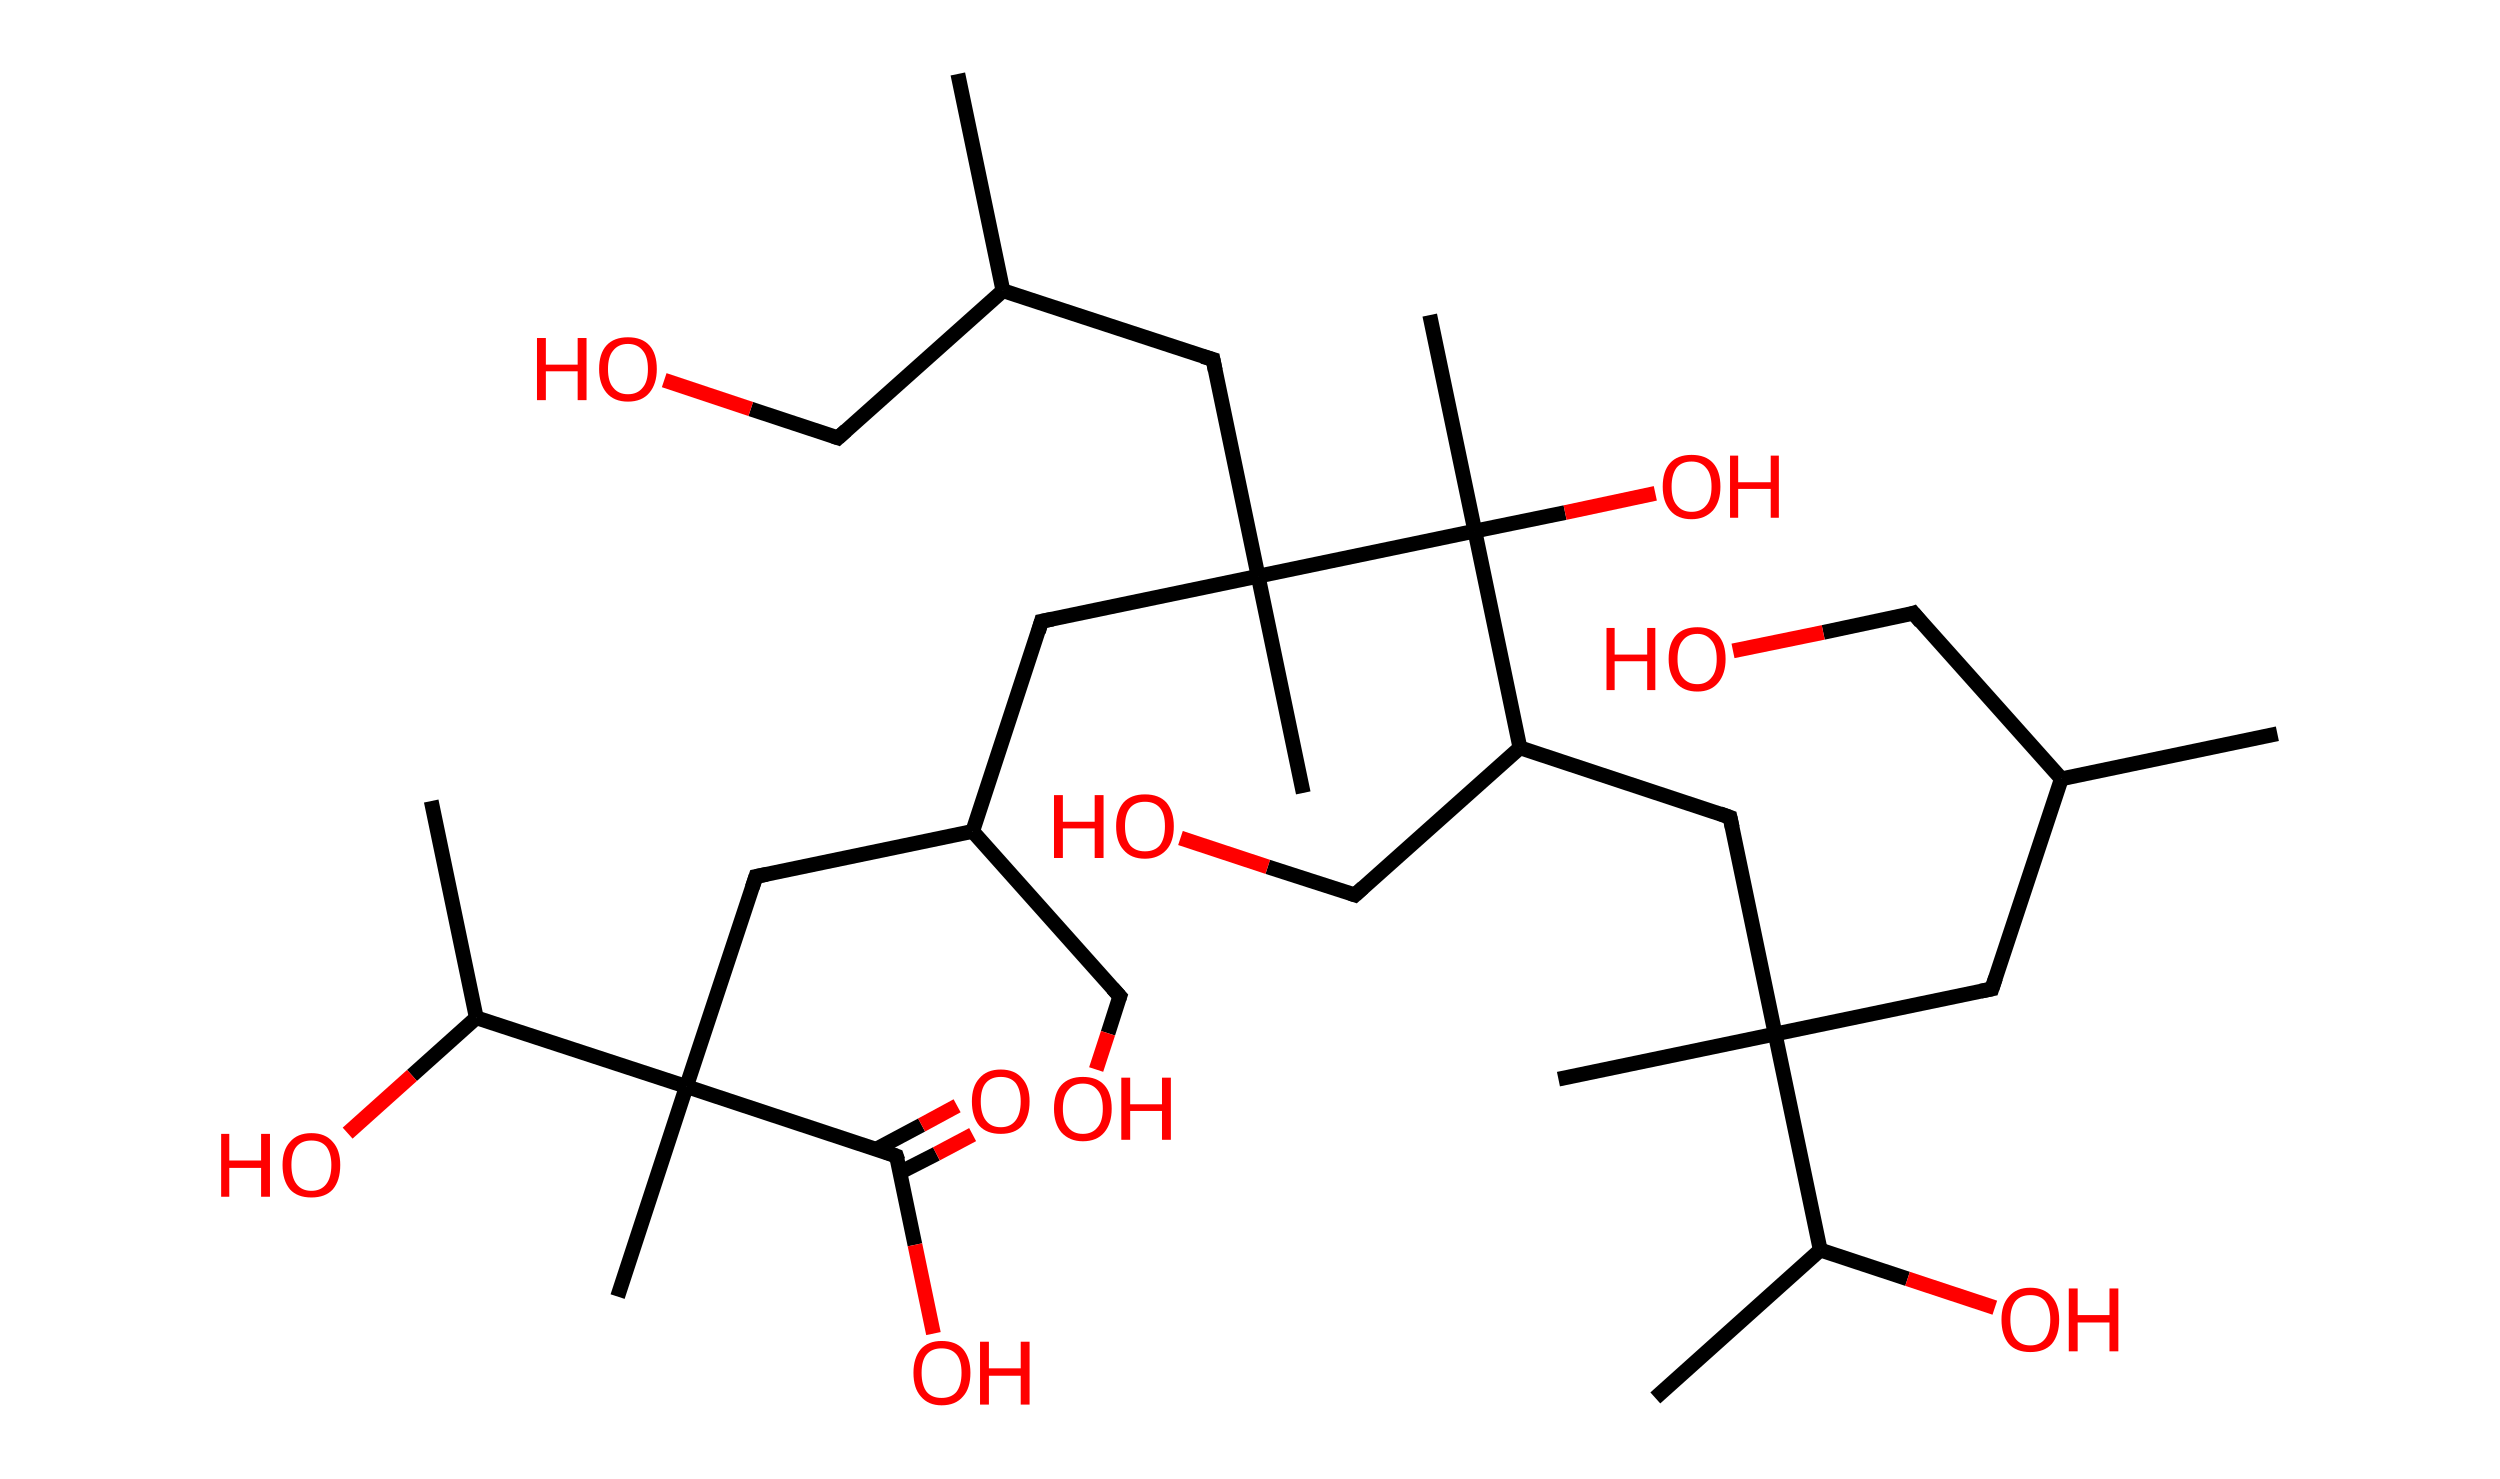 <?xml version='1.0' encoding='ASCII' standalone='yes'?>
<svg xmlns="http://www.w3.org/2000/svg" xmlns:rdkit="http://www.rdkit.org/xml" xmlns:xlink="http://www.w3.org/1999/xlink" version="1.1" baseProfile="full" xml:space="preserve" width="338px" height="200px" viewBox="0 0 338 200">
<!-- END OF HEADER -->
<rect style="opacity:1.0;fill:#FFFFFF;stroke:none" width="338.0" height="200.0" x="0.0" y="0.0"> </rect>
<path class="bond-0 atom-0 atom-1" d="M 307.9,99.2 L 278.7,105.3" style="fill:none;fill-rule:evenodd;stroke:#000000;stroke-width:2.0px;stroke-linecap:butt;stroke-linejoin:miter;stroke-opacity:1"/>
<path class="bond-1 atom-1 atom-2" d="M 278.7,105.3 L 258.7,82.9" style="fill:none;fill-rule:evenodd;stroke:#000000;stroke-width:2.0px;stroke-linecap:butt;stroke-linejoin:miter;stroke-opacity:1"/>
<path class="bond-2 atom-2 atom-3" d="M 258.7,82.9 L 246.5,85.5" style="fill:none;fill-rule:evenodd;stroke:#000000;stroke-width:2.0px;stroke-linecap:butt;stroke-linejoin:miter;stroke-opacity:1"/>
<path class="bond-2 atom-2 atom-3" d="M 246.5,85.5 L 234.3,88.0" style="fill:none;fill-rule:evenodd;stroke:#FF0000;stroke-width:2.0px;stroke-linecap:butt;stroke-linejoin:miter;stroke-opacity:1"/>
<path class="bond-3 atom-1 atom-4" d="M 278.7,105.3 L 269.3,133.7" style="fill:none;fill-rule:evenodd;stroke:#000000;stroke-width:2.0px;stroke-linecap:butt;stroke-linejoin:miter;stroke-opacity:1"/>
<path class="bond-4 atom-4 atom-5" d="M 269.3,133.7 L 240.0,139.8" style="fill:none;fill-rule:evenodd;stroke:#000000;stroke-width:2.0px;stroke-linecap:butt;stroke-linejoin:miter;stroke-opacity:1"/>
<path class="bond-5 atom-5 atom-6" d="M 240.0,139.8 L 210.7,145.9" style="fill:none;fill-rule:evenodd;stroke:#000000;stroke-width:2.0px;stroke-linecap:butt;stroke-linejoin:miter;stroke-opacity:1"/>
<path class="bond-6 atom-5 atom-7" d="M 240.0,139.8 L 233.9,110.5" style="fill:none;fill-rule:evenodd;stroke:#000000;stroke-width:2.0px;stroke-linecap:butt;stroke-linejoin:miter;stroke-opacity:1"/>
<path class="bond-7 atom-7 atom-8" d="M 233.9,110.5 L 205.5,101.1" style="fill:none;fill-rule:evenodd;stroke:#000000;stroke-width:2.0px;stroke-linecap:butt;stroke-linejoin:miter;stroke-opacity:1"/>
<path class="bond-8 atom-8 atom-9" d="M 205.5,101.1 L 183.2,121.0" style="fill:none;fill-rule:evenodd;stroke:#000000;stroke-width:2.0px;stroke-linecap:butt;stroke-linejoin:miter;stroke-opacity:1"/>
<path class="bond-9 atom-9 atom-10" d="M 183.2,121.0 L 171.4,117.2" style="fill:none;fill-rule:evenodd;stroke:#000000;stroke-width:2.0px;stroke-linecap:butt;stroke-linejoin:miter;stroke-opacity:1"/>
<path class="bond-9 atom-9 atom-10" d="M 171.4,117.2 L 159.6,113.3" style="fill:none;fill-rule:evenodd;stroke:#FF0000;stroke-width:2.0px;stroke-linecap:butt;stroke-linejoin:miter;stroke-opacity:1"/>
<path class="bond-10 atom-8 atom-11" d="M 205.5,101.1 L 199.4,71.8" style="fill:none;fill-rule:evenodd;stroke:#000000;stroke-width:2.0px;stroke-linecap:butt;stroke-linejoin:miter;stroke-opacity:1"/>
<path class="bond-11 atom-11 atom-12" d="M 199.4,71.8 L 193.3,42.6" style="fill:none;fill-rule:evenodd;stroke:#000000;stroke-width:2.0px;stroke-linecap:butt;stroke-linejoin:miter;stroke-opacity:1"/>
<path class="bond-12 atom-11 atom-13" d="M 199.4,71.8 L 211.6,69.3" style="fill:none;fill-rule:evenodd;stroke:#000000;stroke-width:2.0px;stroke-linecap:butt;stroke-linejoin:miter;stroke-opacity:1"/>
<path class="bond-12 atom-11 atom-13" d="M 211.6,69.3 L 223.8,66.7" style="fill:none;fill-rule:evenodd;stroke:#FF0000;stroke-width:2.0px;stroke-linecap:butt;stroke-linejoin:miter;stroke-opacity:1"/>
<path class="bond-13 atom-11 atom-14" d="M 199.4,71.8 L 170.1,77.9" style="fill:none;fill-rule:evenodd;stroke:#000000;stroke-width:2.0px;stroke-linecap:butt;stroke-linejoin:miter;stroke-opacity:1"/>
<path class="bond-14 atom-14 atom-15" d="M 170.1,77.9 L 176.2,107.2" style="fill:none;fill-rule:evenodd;stroke:#000000;stroke-width:2.0px;stroke-linecap:butt;stroke-linejoin:miter;stroke-opacity:1"/>
<path class="bond-15 atom-14 atom-16" d="M 170.1,77.9 L 164.0,48.6" style="fill:none;fill-rule:evenodd;stroke:#000000;stroke-width:2.0px;stroke-linecap:butt;stroke-linejoin:miter;stroke-opacity:1"/>
<path class="bond-16 atom-16 atom-17" d="M 164.0,48.6 L 135.6,39.3" style="fill:none;fill-rule:evenodd;stroke:#000000;stroke-width:2.0px;stroke-linecap:butt;stroke-linejoin:miter;stroke-opacity:1"/>
<path class="bond-17 atom-17 atom-18" d="M 135.6,39.3 L 129.5,10.0" style="fill:none;fill-rule:evenodd;stroke:#000000;stroke-width:2.0px;stroke-linecap:butt;stroke-linejoin:miter;stroke-opacity:1"/>
<path class="bond-18 atom-17 atom-19" d="M 135.6,39.3 L 113.3,59.2" style="fill:none;fill-rule:evenodd;stroke:#000000;stroke-width:2.0px;stroke-linecap:butt;stroke-linejoin:miter;stroke-opacity:1"/>
<path class="bond-19 atom-19 atom-20" d="M 113.3,59.2 L 101.5,55.3" style="fill:none;fill-rule:evenodd;stroke:#000000;stroke-width:2.0px;stroke-linecap:butt;stroke-linejoin:miter;stroke-opacity:1"/>
<path class="bond-19 atom-19 atom-20" d="M 101.5,55.3 L 89.8,51.4" style="fill:none;fill-rule:evenodd;stroke:#FF0000;stroke-width:2.0px;stroke-linecap:butt;stroke-linejoin:miter;stroke-opacity:1"/>
<path class="bond-20 atom-14 atom-21" d="M 170.1,77.9 L 140.8,84.0" style="fill:none;fill-rule:evenodd;stroke:#000000;stroke-width:2.0px;stroke-linecap:butt;stroke-linejoin:miter;stroke-opacity:1"/>
<path class="bond-21 atom-21 atom-22" d="M 140.8,84.0 L 131.5,112.4" style="fill:none;fill-rule:evenodd;stroke:#000000;stroke-width:2.0px;stroke-linecap:butt;stroke-linejoin:miter;stroke-opacity:1"/>
<path class="bond-22 atom-22 atom-23" d="M 131.5,112.4 L 151.4,134.7" style="fill:none;fill-rule:evenodd;stroke:#000000;stroke-width:2.0px;stroke-linecap:butt;stroke-linejoin:miter;stroke-opacity:1"/>
<path class="bond-23 atom-23 atom-24" d="M 151.4,134.7 L 149.8,139.7" style="fill:none;fill-rule:evenodd;stroke:#000000;stroke-width:2.0px;stroke-linecap:butt;stroke-linejoin:miter;stroke-opacity:1"/>
<path class="bond-23 atom-23 atom-24" d="M 149.8,139.7 L 148.2,144.6" style="fill:none;fill-rule:evenodd;stroke:#FF0000;stroke-width:2.0px;stroke-linecap:butt;stroke-linejoin:miter;stroke-opacity:1"/>
<path class="bond-24 atom-22 atom-25" d="M 131.5,112.4 L 102.2,118.5" style="fill:none;fill-rule:evenodd;stroke:#000000;stroke-width:2.0px;stroke-linecap:butt;stroke-linejoin:miter;stroke-opacity:1"/>
<path class="bond-25 atom-25 atom-26" d="M 102.2,118.5 L 92.8,146.9" style="fill:none;fill-rule:evenodd;stroke:#000000;stroke-width:2.0px;stroke-linecap:butt;stroke-linejoin:miter;stroke-opacity:1"/>
<path class="bond-26 atom-26 atom-27" d="M 92.8,146.9 L 83.5,175.3" style="fill:none;fill-rule:evenodd;stroke:#000000;stroke-width:2.0px;stroke-linecap:butt;stroke-linejoin:miter;stroke-opacity:1"/>
<path class="bond-27 atom-26 atom-28" d="M 92.8,146.9 L 121.2,156.3" style="fill:none;fill-rule:evenodd;stroke:#000000;stroke-width:2.0px;stroke-linecap:butt;stroke-linejoin:miter;stroke-opacity:1"/>
<path class="bond-28 atom-28 atom-29" d="M 121.7,158.5 L 126.6,156.0" style="fill:none;fill-rule:evenodd;stroke:#000000;stroke-width:2.0px;stroke-linecap:butt;stroke-linejoin:miter;stroke-opacity:1"/>
<path class="bond-28 atom-28 atom-29" d="M 126.6,156.0 L 131.5,153.4" style="fill:none;fill-rule:evenodd;stroke:#FF0000;stroke-width:2.0px;stroke-linecap:butt;stroke-linejoin:miter;stroke-opacity:1"/>
<path class="bond-28 atom-28 atom-29" d="M 118.4,155.4 L 124.6,152.1" style="fill:none;fill-rule:evenodd;stroke:#000000;stroke-width:2.0px;stroke-linecap:butt;stroke-linejoin:miter;stroke-opacity:1"/>
<path class="bond-28 atom-28 atom-29" d="M 124.6,152.1 L 129.4,149.5" style="fill:none;fill-rule:evenodd;stroke:#FF0000;stroke-width:2.0px;stroke-linecap:butt;stroke-linejoin:miter;stroke-opacity:1"/>
<path class="bond-29 atom-28 atom-30" d="M 121.2,156.3 L 123.7,168.3" style="fill:none;fill-rule:evenodd;stroke:#000000;stroke-width:2.0px;stroke-linecap:butt;stroke-linejoin:miter;stroke-opacity:1"/>
<path class="bond-29 atom-28 atom-30" d="M 123.7,168.3 L 126.2,180.3" style="fill:none;fill-rule:evenodd;stroke:#FF0000;stroke-width:2.0px;stroke-linecap:butt;stroke-linejoin:miter;stroke-opacity:1"/>
<path class="bond-30 atom-26 atom-31" d="M 92.8,146.9 L 64.4,137.6" style="fill:none;fill-rule:evenodd;stroke:#000000;stroke-width:2.0px;stroke-linecap:butt;stroke-linejoin:miter;stroke-opacity:1"/>
<path class="bond-31 atom-31 atom-32" d="M 64.4,137.6 L 58.3,108.3" style="fill:none;fill-rule:evenodd;stroke:#000000;stroke-width:2.0px;stroke-linecap:butt;stroke-linejoin:miter;stroke-opacity:1"/>
<path class="bond-32 atom-31 atom-33" d="M 64.4,137.6 L 55.7,145.4" style="fill:none;fill-rule:evenodd;stroke:#000000;stroke-width:2.0px;stroke-linecap:butt;stroke-linejoin:miter;stroke-opacity:1"/>
<path class="bond-32 atom-31 atom-33" d="M 55.7,145.4 L 47.0,153.2" style="fill:none;fill-rule:evenodd;stroke:#FF0000;stroke-width:2.0px;stroke-linecap:butt;stroke-linejoin:miter;stroke-opacity:1"/>
<path class="bond-33 atom-5 atom-34" d="M 240.0,139.8 L 246.1,169.0" style="fill:none;fill-rule:evenodd;stroke:#000000;stroke-width:2.0px;stroke-linecap:butt;stroke-linejoin:miter;stroke-opacity:1"/>
<path class="bond-34 atom-34 atom-35" d="M 246.1,169.0 L 223.8,189.0" style="fill:none;fill-rule:evenodd;stroke:#000000;stroke-width:2.0px;stroke-linecap:butt;stroke-linejoin:miter;stroke-opacity:1"/>
<path class="bond-35 atom-34 atom-36" d="M 246.1,169.0 L 257.9,172.9" style="fill:none;fill-rule:evenodd;stroke:#000000;stroke-width:2.0px;stroke-linecap:butt;stroke-linejoin:miter;stroke-opacity:1"/>
<path class="bond-35 atom-34 atom-36" d="M 257.9,172.9 L 269.7,176.8" style="fill:none;fill-rule:evenodd;stroke:#FF0000;stroke-width:2.0px;stroke-linecap:butt;stroke-linejoin:miter;stroke-opacity:1"/>
<path d="M 259.7,84.1 L 258.7,82.9 L 258.1,83.1" style="fill:none;stroke:#000000;stroke-width:2.0px;stroke-linecap:butt;stroke-linejoin:miter;stroke-opacity:1;"/>
<path d="M 269.8,132.2 L 269.3,133.7 L 267.8,134.0" style="fill:none;stroke:#000000;stroke-width:2.0px;stroke-linecap:butt;stroke-linejoin:miter;stroke-opacity:1;"/>
<path d="M 234.2,111.9 L 233.9,110.5 L 232.5,110.0" style="fill:none;stroke:#000000;stroke-width:2.0px;stroke-linecap:butt;stroke-linejoin:miter;stroke-opacity:1;"/>
<path d="M 184.3,120.0 L 183.2,121.0 L 182.6,120.8" style="fill:none;stroke:#000000;stroke-width:2.0px;stroke-linecap:butt;stroke-linejoin:miter;stroke-opacity:1;"/>
<path d="M 164.3,50.1 L 164.0,48.6 L 162.6,48.2" style="fill:none;stroke:#000000;stroke-width:2.0px;stroke-linecap:butt;stroke-linejoin:miter;stroke-opacity:1;"/>
<path d="M 114.4,58.2 L 113.3,59.2 L 112.7,59.0" style="fill:none;stroke:#000000;stroke-width:2.0px;stroke-linecap:butt;stroke-linejoin:miter;stroke-opacity:1;"/>
<path d="M 142.3,83.7 L 140.8,84.0 L 140.4,85.4" style="fill:none;stroke:#000000;stroke-width:2.0px;stroke-linecap:butt;stroke-linejoin:miter;stroke-opacity:1;"/>
<path d="M 150.4,133.6 L 151.4,134.7 L 151.3,135.0" style="fill:none;stroke:#000000;stroke-width:2.0px;stroke-linecap:butt;stroke-linejoin:miter;stroke-opacity:1;"/>
<path d="M 103.7,118.2 L 102.2,118.5 L 101.7,120.0" style="fill:none;stroke:#000000;stroke-width:2.0px;stroke-linecap:butt;stroke-linejoin:miter;stroke-opacity:1;"/>
<path d="M 119.8,155.8 L 121.2,156.3 L 121.4,156.9" style="fill:none;stroke:#000000;stroke-width:2.0px;stroke-linecap:butt;stroke-linejoin:miter;stroke-opacity:1;"/>
<path class="atom-3" d="M 217.2 84.9 L 218.3 84.9 L 218.3 88.5 L 222.7 88.5 L 222.7 84.9 L 223.8 84.9 L 223.8 93.3 L 222.7 93.3 L 222.7 89.4 L 218.3 89.4 L 218.3 93.3 L 217.2 93.3 L 217.2 84.9 " fill="#FF0000"/>
<path class="atom-3" d="M 225.6 89.1 Q 225.6 87.0, 226.6 85.9 Q 227.6 84.8, 229.5 84.8 Q 231.3 84.8, 232.3 85.9 Q 233.3 87.0, 233.3 89.1 Q 233.3 91.1, 232.3 92.3 Q 231.3 93.5, 229.5 93.5 Q 227.6 93.5, 226.6 92.3 Q 225.6 91.1, 225.6 89.1 M 229.5 92.5 Q 230.7 92.5, 231.4 91.6 Q 232.1 90.8, 232.1 89.1 Q 232.1 87.4, 231.4 86.6 Q 230.7 85.7, 229.5 85.7 Q 228.2 85.7, 227.5 86.6 Q 226.8 87.4, 226.8 89.1 Q 226.8 90.8, 227.5 91.6 Q 228.2 92.5, 229.5 92.5 " fill="#FF0000"/>
<path class="atom-10" d="M 142.5 107.5 L 143.7 107.5 L 143.7 111.1 L 148.0 111.1 L 148.0 107.5 L 149.2 107.5 L 149.2 116.0 L 148.0 116.0 L 148.0 112.0 L 143.7 112.0 L 143.7 116.0 L 142.5 116.0 L 142.5 107.5 " fill="#FF0000"/>
<path class="atom-10" d="M 150.9 111.7 Q 150.9 109.7, 151.9 108.5 Q 152.9 107.4, 154.8 107.4 Q 156.7 107.4, 157.7 108.5 Q 158.7 109.7, 158.7 111.7 Q 158.7 113.8, 157.7 114.9 Q 156.6 116.1, 154.8 116.1 Q 152.9 116.1, 151.9 114.9 Q 150.9 113.8, 150.9 111.7 M 154.8 115.1 Q 156.1 115.1, 156.8 114.3 Q 157.5 113.4, 157.5 111.7 Q 157.5 110.0, 156.8 109.2 Q 156.1 108.4, 154.8 108.4 Q 153.5 108.4, 152.8 109.2 Q 152.1 110.0, 152.1 111.7 Q 152.1 113.4, 152.8 114.3 Q 153.5 115.1, 154.8 115.1 " fill="#FF0000"/>
<path class="atom-13" d="M 224.8 65.8 Q 224.8 63.7, 225.8 62.6 Q 226.8 61.5, 228.7 61.5 Q 230.6 61.5, 231.6 62.6 Q 232.6 63.7, 232.6 65.8 Q 232.6 67.8, 231.6 69.0 Q 230.5 70.2, 228.7 70.2 Q 226.8 70.2, 225.8 69.0 Q 224.8 67.8, 224.8 65.8 M 228.7 69.2 Q 230.0 69.2, 230.7 68.3 Q 231.4 67.5, 231.4 65.8 Q 231.4 64.1, 230.7 63.3 Q 230.0 62.4, 228.7 62.4 Q 227.4 62.4, 226.7 63.2 Q 226.0 64.1, 226.0 65.8 Q 226.0 67.5, 226.7 68.3 Q 227.4 69.2, 228.7 69.2 " fill="#FF0000"/>
<path class="atom-13" d="M 233.9 61.6 L 235.0 61.6 L 235.0 65.2 L 239.4 65.2 L 239.4 61.6 L 240.5 61.6 L 240.5 70.0 L 239.4 70.0 L 239.4 66.1 L 235.0 66.1 L 235.0 70.0 L 233.9 70.0 L 233.9 61.6 " fill="#FF0000"/>
<path class="atom-20" d="M 72.6 45.7 L 73.8 45.7 L 73.8 49.3 L 78.1 49.3 L 78.1 45.7 L 79.3 45.7 L 79.3 54.1 L 78.1 54.1 L 78.1 50.2 L 73.8 50.2 L 73.8 54.1 L 72.6 54.1 L 72.6 45.7 " fill="#FF0000"/>
<path class="atom-20" d="M 81.0 49.9 Q 81.0 47.8, 82.0 46.7 Q 83.0 45.6, 84.9 45.6 Q 86.8 45.6, 87.8 46.7 Q 88.8 47.8, 88.8 49.9 Q 88.8 51.9, 87.8 53.1 Q 86.8 54.3, 84.9 54.3 Q 83.0 54.3, 82.0 53.1 Q 81.0 51.9, 81.0 49.9 M 84.9 53.3 Q 86.2 53.3, 86.9 52.4 Q 87.6 51.6, 87.6 49.9 Q 87.6 48.2, 86.9 47.4 Q 86.2 46.5, 84.9 46.5 Q 83.6 46.5, 82.9 47.4 Q 82.2 48.2, 82.2 49.9 Q 82.2 51.6, 82.9 52.4 Q 83.6 53.3, 84.9 53.3 " fill="#FF0000"/>
<path class="atom-24" d="M 142.5 149.9 Q 142.5 147.8, 143.5 146.7 Q 144.5 145.6, 146.4 145.6 Q 148.3 145.6, 149.3 146.7 Q 150.3 147.8, 150.3 149.9 Q 150.3 151.9, 149.3 153.1 Q 148.3 154.3, 146.4 154.3 Q 144.6 154.3, 143.5 153.1 Q 142.5 151.9, 142.5 149.9 M 146.4 153.3 Q 147.7 153.3, 148.4 152.4 Q 149.1 151.6, 149.1 149.9 Q 149.1 148.2, 148.4 147.4 Q 147.7 146.5, 146.4 146.5 Q 145.1 146.5, 144.4 147.4 Q 143.7 148.2, 143.7 149.9 Q 143.7 151.6, 144.4 152.4 Q 145.1 153.3, 146.4 153.3 " fill="#FF0000"/>
<path class="atom-24" d="M 151.6 145.7 L 152.8 145.7 L 152.8 149.3 L 157.1 149.3 L 157.1 145.7 L 158.3 145.7 L 158.3 154.1 L 157.1 154.1 L 157.1 150.2 L 152.8 150.2 L 152.8 154.1 L 151.6 154.1 L 151.6 145.7 " fill="#FF0000"/>
<path class="atom-29" d="M 131.4 148.9 Q 131.4 146.9, 132.4 145.8 Q 133.4 144.6, 135.3 144.6 Q 137.2 144.6, 138.2 145.8 Q 139.2 146.9, 139.2 148.9 Q 139.2 151.0, 138.2 152.2 Q 137.2 153.3, 135.3 153.3 Q 133.4 153.3, 132.4 152.2 Q 131.4 151.0, 131.4 148.9 M 135.3 152.4 Q 136.6 152.4, 137.3 151.5 Q 138.0 150.6, 138.0 148.9 Q 138.0 147.3, 137.3 146.4 Q 136.6 145.6, 135.3 145.6 Q 134.0 145.6, 133.3 146.4 Q 132.6 147.2, 132.6 148.9 Q 132.6 150.6, 133.3 151.5 Q 134.0 152.4, 135.3 152.4 " fill="#FF0000"/>
<path class="atom-30" d="M 123.5 185.6 Q 123.5 183.6, 124.5 182.4 Q 125.5 181.3, 127.3 181.3 Q 129.2 181.3, 130.2 182.4 Q 131.2 183.6, 131.2 185.6 Q 131.2 187.7, 130.2 188.8 Q 129.2 190.0, 127.3 190.0 Q 125.5 190.0, 124.5 188.8 Q 123.5 187.7, 123.5 185.6 M 127.3 189.0 Q 128.6 189.0, 129.3 188.2 Q 130.0 187.3, 130.0 185.6 Q 130.0 183.9, 129.3 183.1 Q 128.6 182.3, 127.3 182.3 Q 126.0 182.3, 125.3 183.1 Q 124.6 183.9, 124.6 185.6 Q 124.6 187.3, 125.3 188.2 Q 126.0 189.0, 127.3 189.0 " fill="#FF0000"/>
<path class="atom-30" d="M 132.5 181.4 L 133.7 181.4 L 133.7 185.0 L 138.0 185.0 L 138.0 181.4 L 139.2 181.4 L 139.2 189.9 L 138.0 189.9 L 138.0 186.0 L 133.7 186.0 L 133.7 189.9 L 132.5 189.9 L 132.5 181.4 " fill="#FF0000"/>
<path class="atom-33" d="M 29.9 153.3 L 31.0 153.3 L 31.0 156.9 L 35.3 156.9 L 35.3 153.3 L 36.5 153.3 L 36.5 161.8 L 35.3 161.8 L 35.3 157.9 L 31.0 157.9 L 31.0 161.8 L 29.9 161.8 L 29.9 153.3 " fill="#FF0000"/>
<path class="atom-33" d="M 38.2 157.5 Q 38.2 155.5, 39.2 154.4 Q 40.2 153.2, 42.1 153.2 Q 44.0 153.2, 45.0 154.4 Q 46.0 155.5, 46.0 157.5 Q 46.0 159.6, 45.0 160.8 Q 44.0 161.9, 42.1 161.9 Q 40.2 161.9, 39.2 160.8 Q 38.2 159.6, 38.2 157.5 M 42.1 161.0 Q 43.4 161.0, 44.1 160.1 Q 44.8 159.2, 44.8 157.5 Q 44.8 155.9, 44.1 155.0 Q 43.4 154.2, 42.1 154.2 Q 40.8 154.2, 40.1 155.0 Q 39.4 155.8, 39.4 157.5 Q 39.4 159.2, 40.1 160.1 Q 40.8 161.0, 42.1 161.0 " fill="#FF0000"/>
<path class="atom-36" d="M 270.6 178.4 Q 270.6 176.4, 271.6 175.3 Q 272.6 174.1, 274.5 174.1 Q 276.4 174.1, 277.4 175.3 Q 278.4 176.4, 278.4 178.4 Q 278.4 180.5, 277.4 181.7 Q 276.4 182.8, 274.5 182.8 Q 272.6 182.8, 271.6 181.7 Q 270.6 180.5, 270.6 178.4 M 274.5 181.9 Q 275.8 181.9, 276.5 181.0 Q 277.2 180.1, 277.2 178.4 Q 277.2 176.8, 276.5 175.9 Q 275.8 175.1, 274.5 175.1 Q 273.2 175.1, 272.5 175.9 Q 271.8 176.8, 271.8 178.4 Q 271.8 180.1, 272.5 181.0 Q 273.2 181.9, 274.5 181.9 " fill="#FF0000"/>
<path class="atom-36" d="M 279.7 174.2 L 280.9 174.2 L 280.9 177.8 L 285.2 177.8 L 285.2 174.2 L 286.4 174.2 L 286.4 182.7 L 285.2 182.7 L 285.2 178.8 L 280.9 178.8 L 280.9 182.7 L 279.7 182.7 L 279.7 174.2 " fill="#FF0000"/>
</svg>
